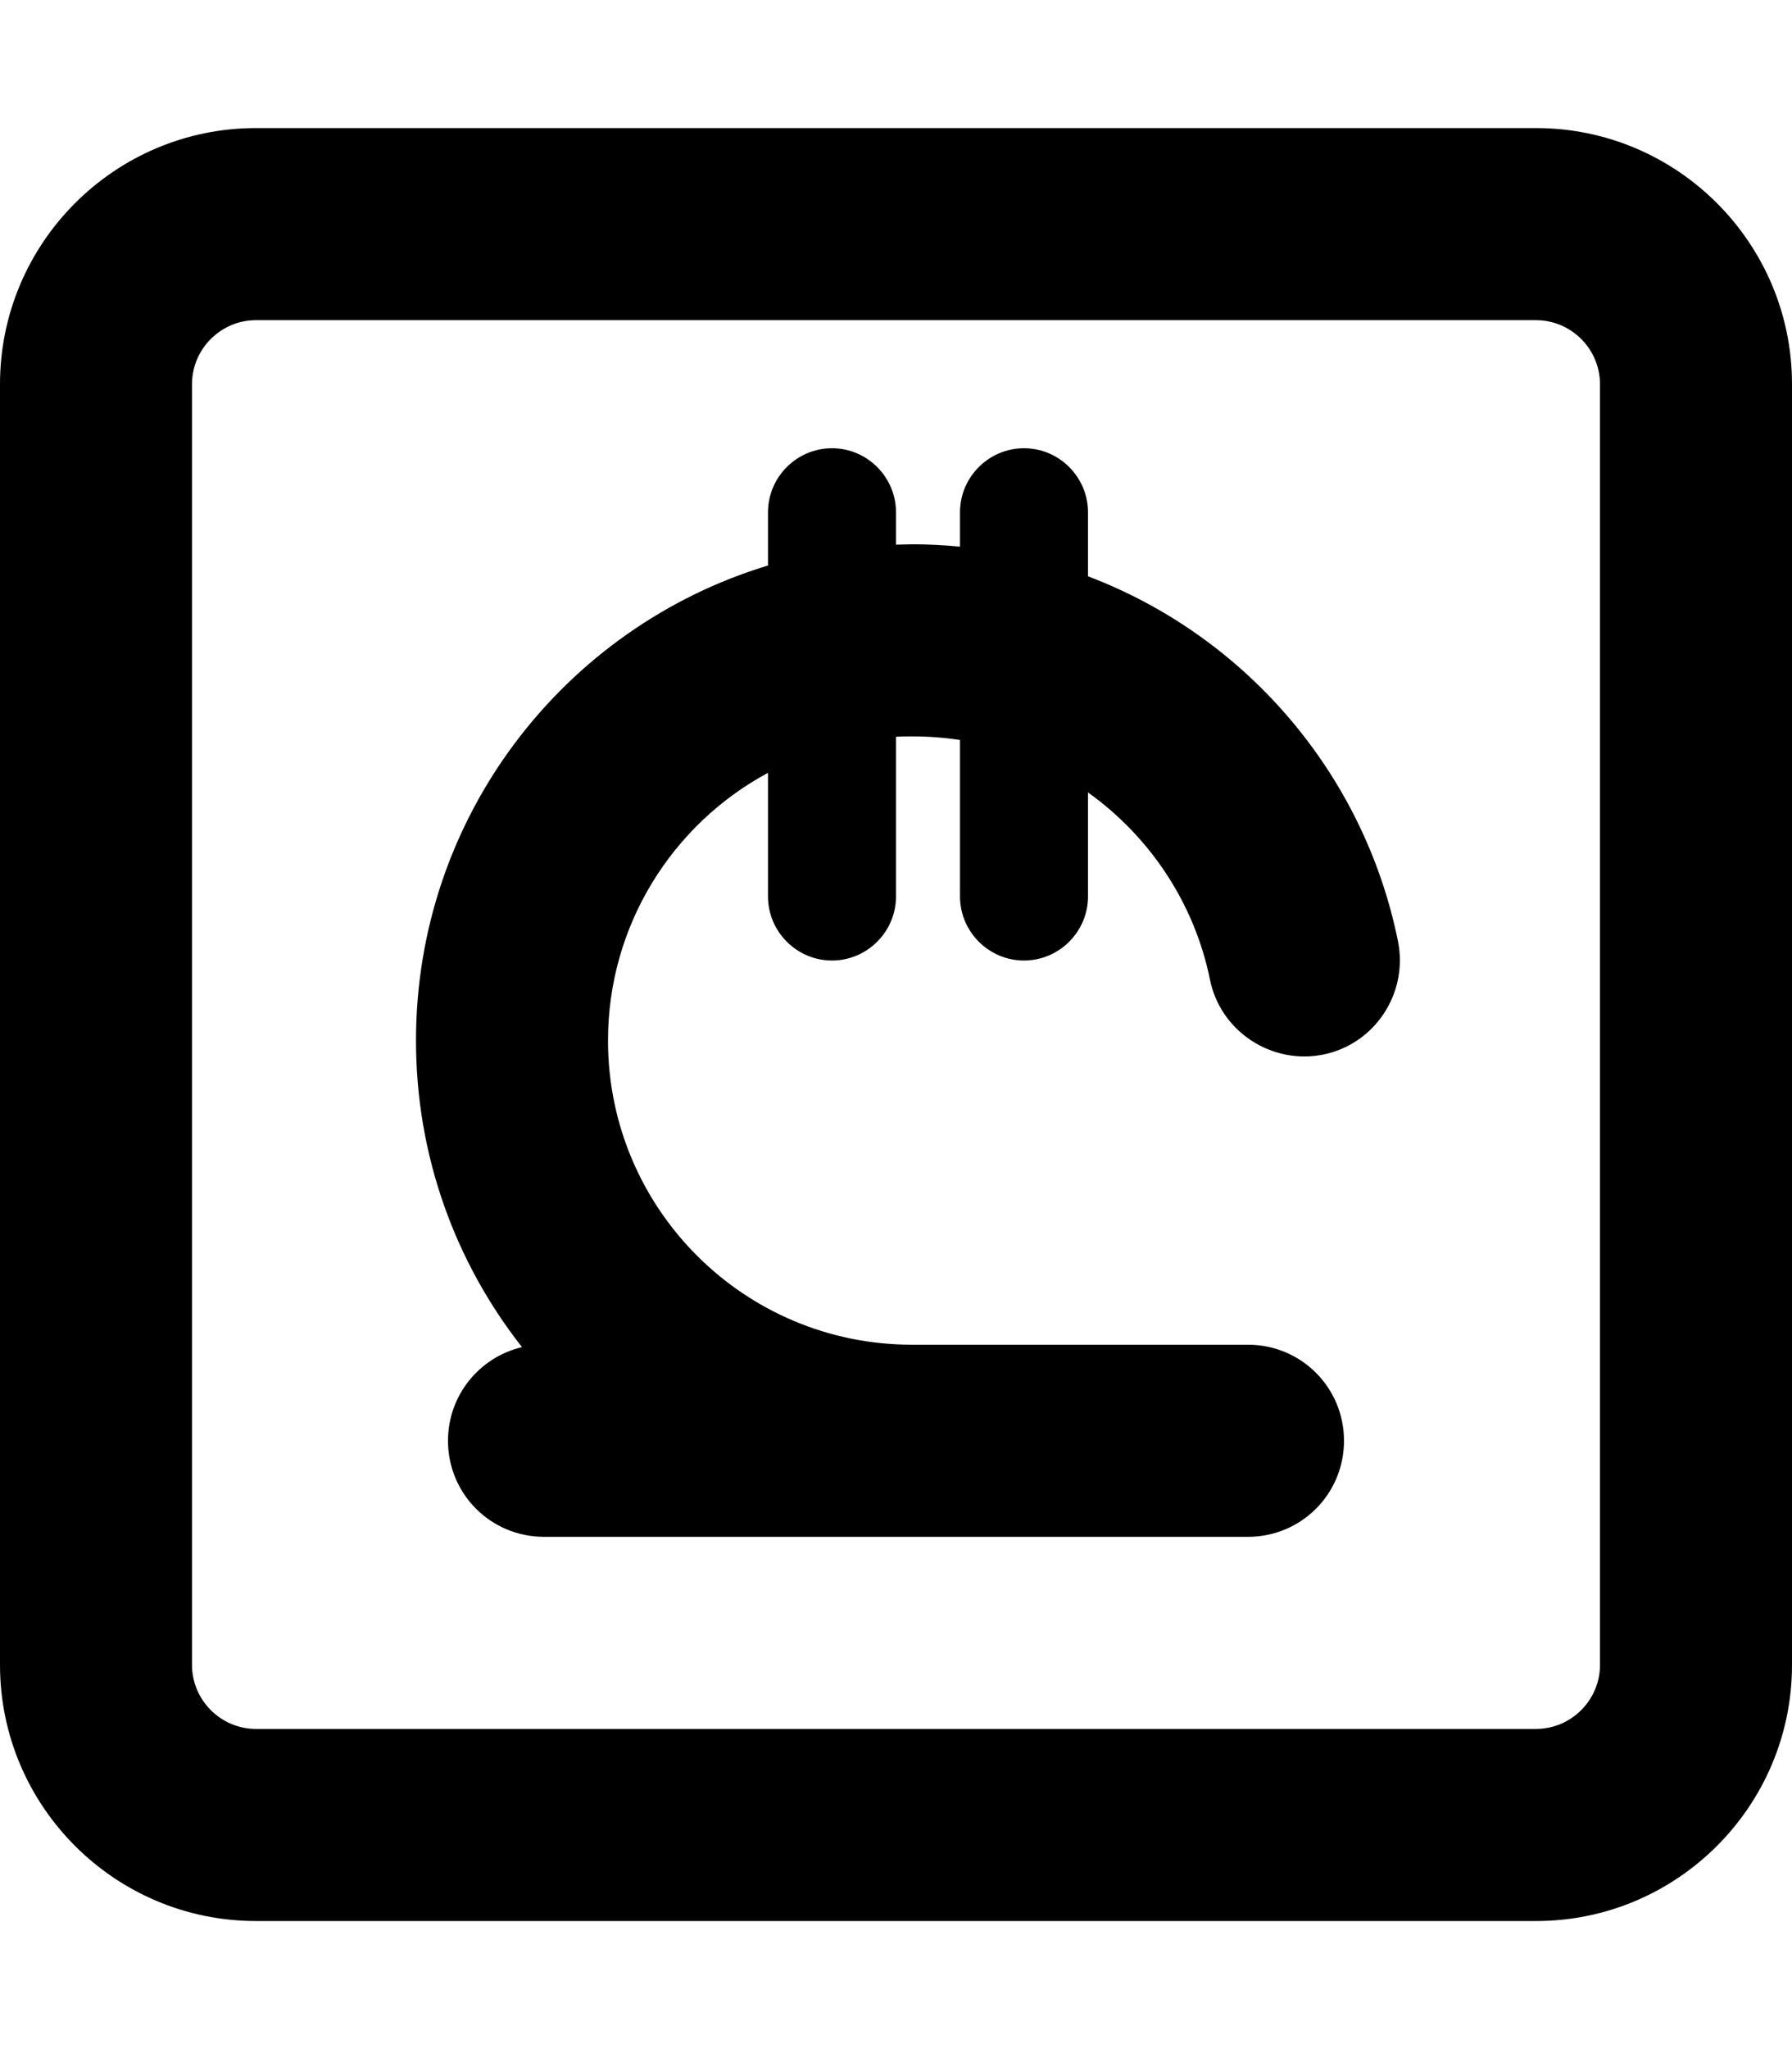 <svg fill="currentColor" xmlns="http://www.w3.org/2000/svg" viewBox="0 0 448 512"><!--! Font Awesome Pro 7.1.0 by @fontawesome - https://fontawesome.com License - https://fontawesome.com/license (Commercial License) Copyright 2025 Fonticons, Inc. --><path fill="currentColor" d="M64 80c-8.8 0-16 7.2-16 16l0 320c0 8.8 7.2 16 16 16l320 0c8.8 0 16-7.2 16-16l0-320c0-8.8-7.2-16-16-16L64 80zM0 96C0 60.7 28.7 32 64 32l320 0c35.3 0 64 28.7 64 64l0 320c0 35.3-28.7 64-64 64L64 480c-35.3 0-64-28.7-64-64L0 96zm224 32l0 8.1c1.3 0 2.7-.1 4-.1 4 0 8.1 .2 12 .6l0-8.6c0-8.8 7.2-16 16-16s16 7.2 16 16l0 16c39.3 14.9 69 49.2 77.5 91.2 2.6 13-5.8 25.7-18.7 28.3s-25.7-5.8-28.3-18.7C298.6 225.6 287.4 209 272 198l0 26c0 8.8-7.2 16-16 16s-16-7.2-16-16l0-39.1c-3.9-.6-7.9-.9-12-.9-1.3 0-2.7 0-4 .1l0 39.9c0 8.8-7.2 16-16 16s-16-7.2-16-16l0-30.9c-23.8 12.8-40 38-40 66.9 0 42 34 76 76 76l84 0c13.3 0 24 10.7 24 24s-10.7 24-24 24l-176 0c-13.3 0-24-10.7-24-24 0-11.4 7.9-20.9 18.5-23.4-16.6-21.1-26.5-47.7-26.5-76.6 0-56 37.1-103.3 88-118.7l0-13.3c0-8.8 7.2-16 16-16s16 7.2 16 16z"/></svg>